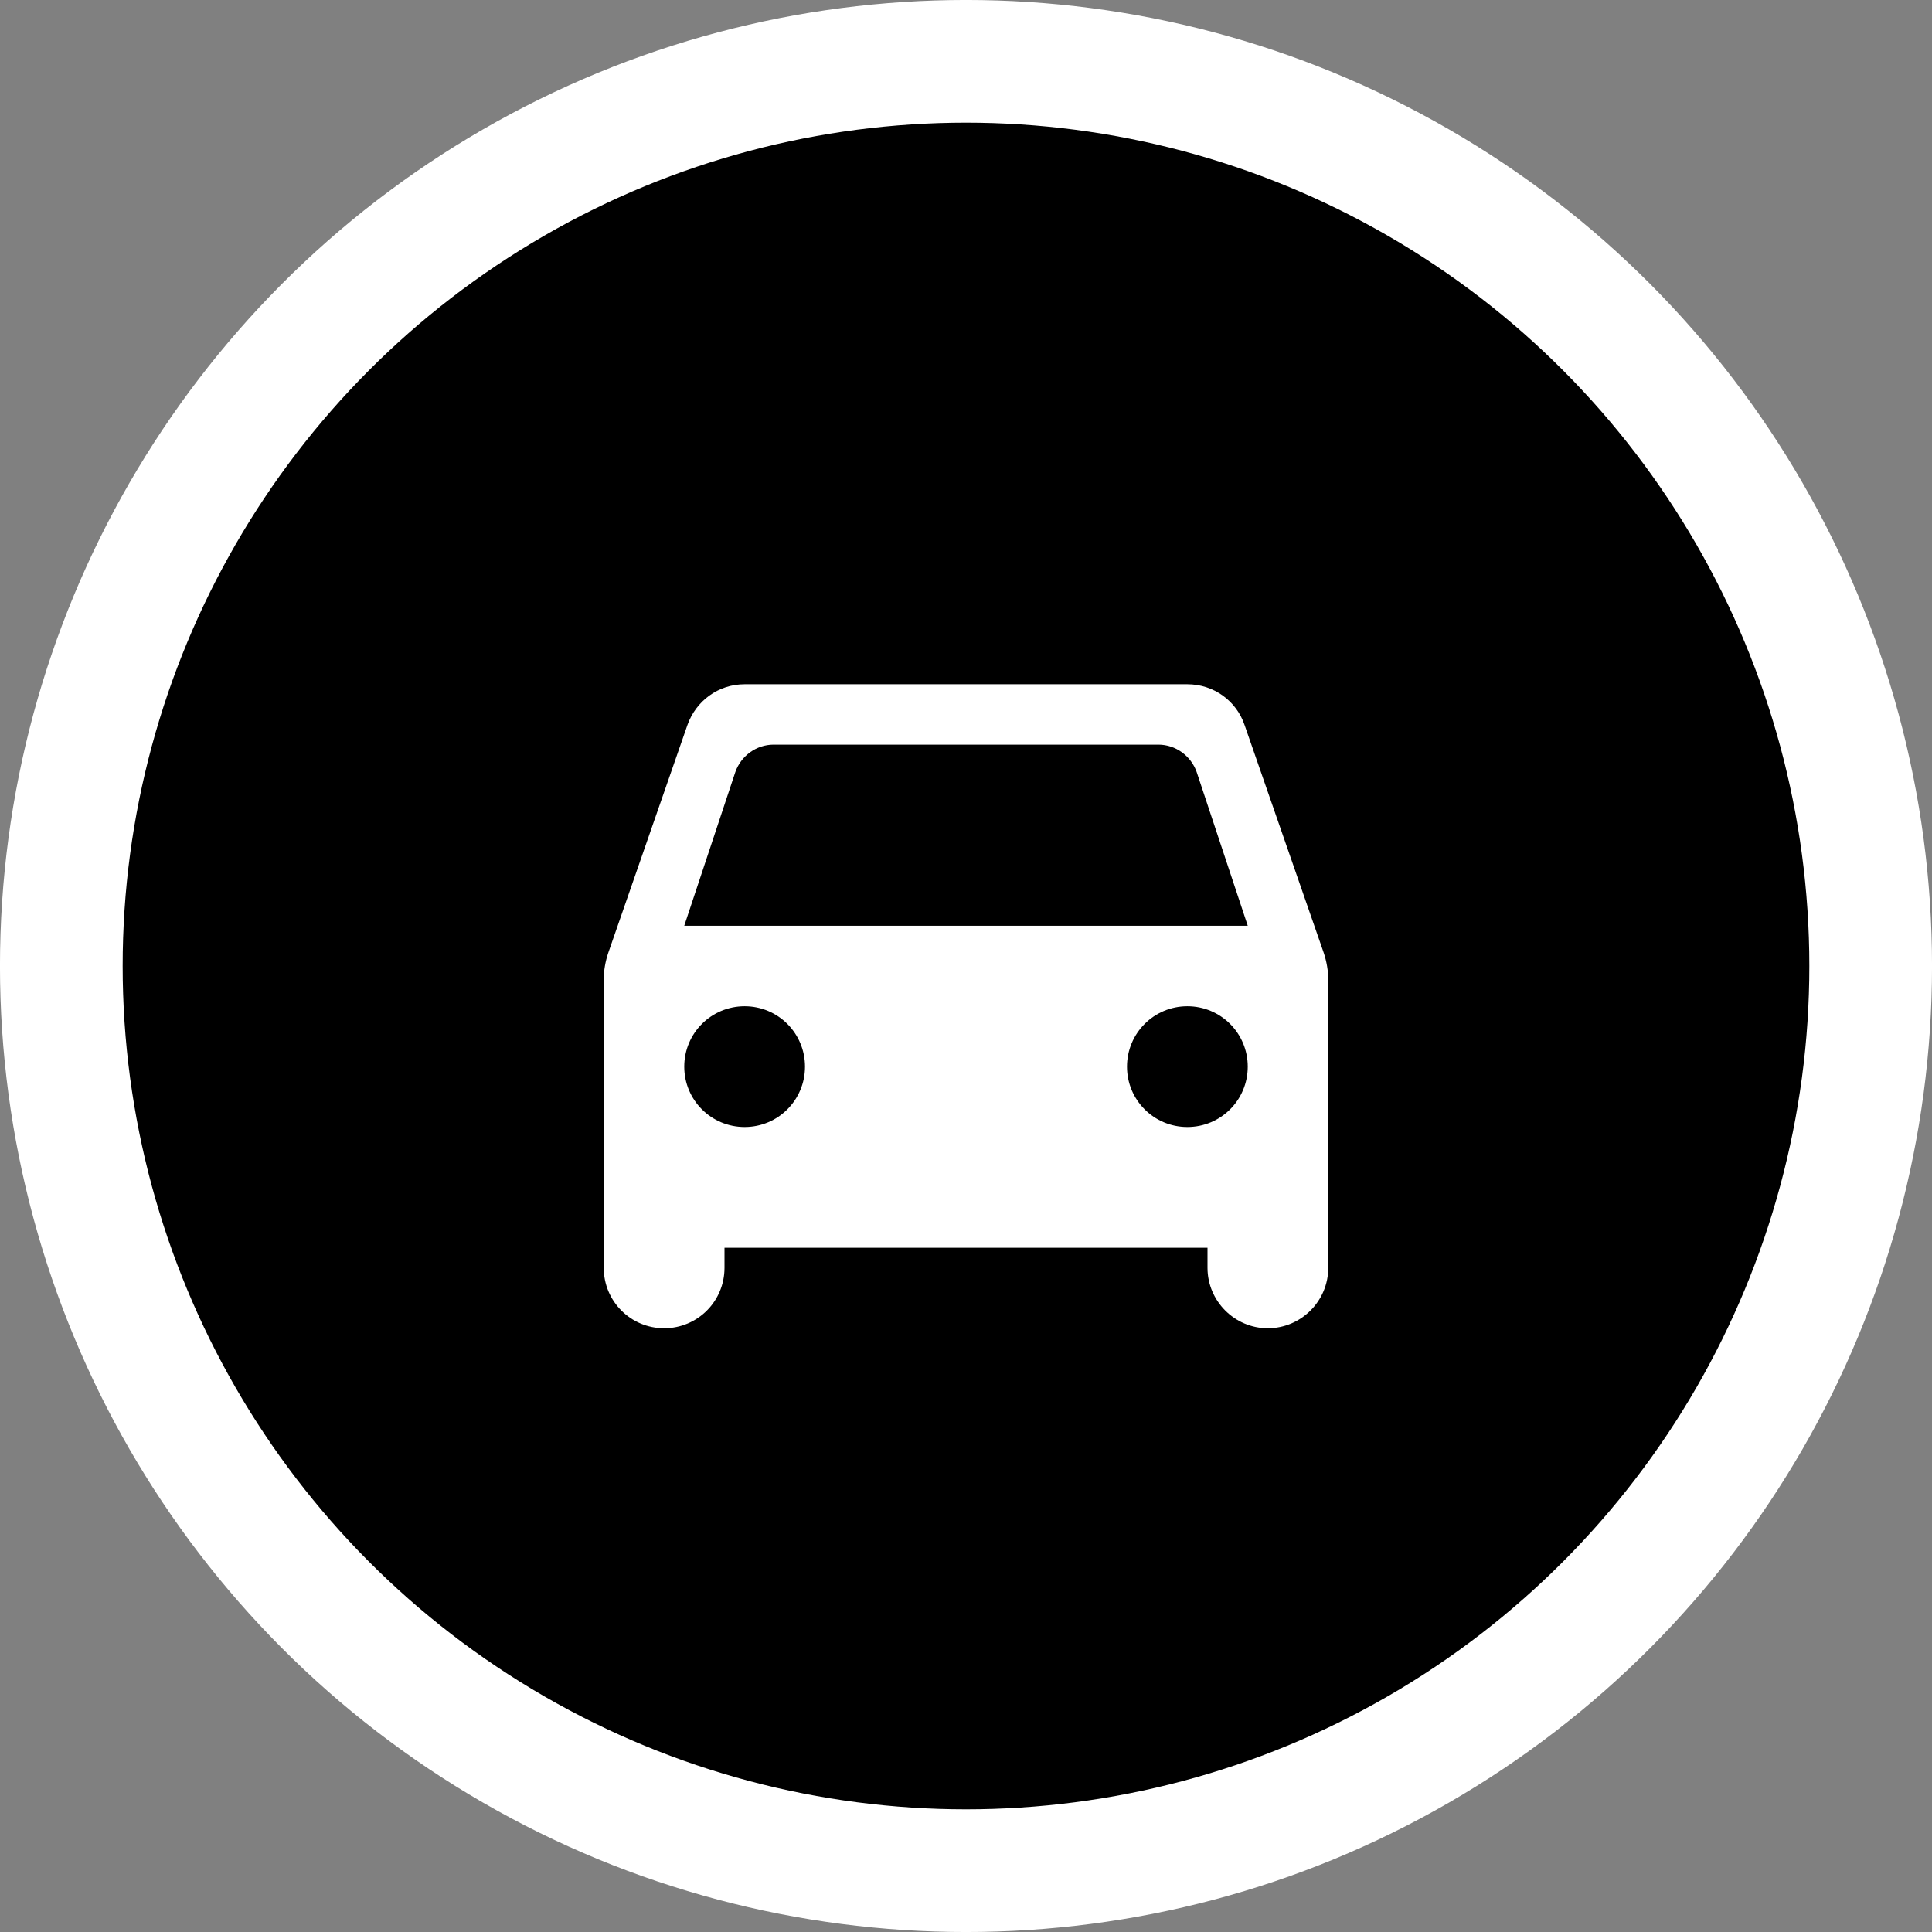 <svg width="42" height="42" viewBox="0 0 42 42" fill="currentColor" xmlns="http://www.w3.org/2000/svg">
<rect x="0" y="0" width="42" height="42" fill="#808080" stroke="none"/>
<circle cx="21" cy="21" r="19.667" fill="#currentColor" stroke="white" stroke-width="2.667"/>
<g clip-path="url(#clip0_2242_1036)">
<path d="M27.055 15.759C26.88 15.242 26.39 14.875 25.812 14.875H16.188C15.61 14.875 15.129 15.242 14.945 15.759L13.221 20.72C13.16 20.904 13.125 21.096 13.125 21.297V27.562C13.125 28.289 13.711 28.875 14.438 28.875C15.164 28.875 15.75 28.289 15.75 27.562V27.125H26.25V27.562C26.25 28.28 26.836 28.875 27.562 28.875C28.28 28.875 28.875 28.289 28.875 27.562V21.297C28.875 21.105 28.84 20.904 28.779 20.72L27.055 15.759ZM16.188 24.5C15.461 24.5 14.875 23.914 14.875 23.188C14.875 22.461 15.461 21.875 16.188 21.875C16.914 21.875 17.5 22.461 17.5 23.188C17.5 23.914 16.914 24.5 16.188 24.5ZM25.812 24.5C25.086 24.5 24.5 23.914 24.5 23.188C24.5 22.461 25.086 21.875 25.812 21.875C26.539 21.875 27.125 22.461 27.125 23.188C27.125 23.914 26.539 24.5 25.812 24.5ZM14.875 20.125L15.986 16.782C16.109 16.433 16.441 16.188 16.817 16.188H25.183C25.559 16.188 25.891 16.433 26.014 16.782L27.125 20.125H14.875Z" fill="white"/>
</g>
<defs>
<clipPath id="clip0_2242_1036">
<rect width="21" height="21" fill="white" transform="translate(10.5 10.5)"/>
</clipPath>
</defs>
</svg>
